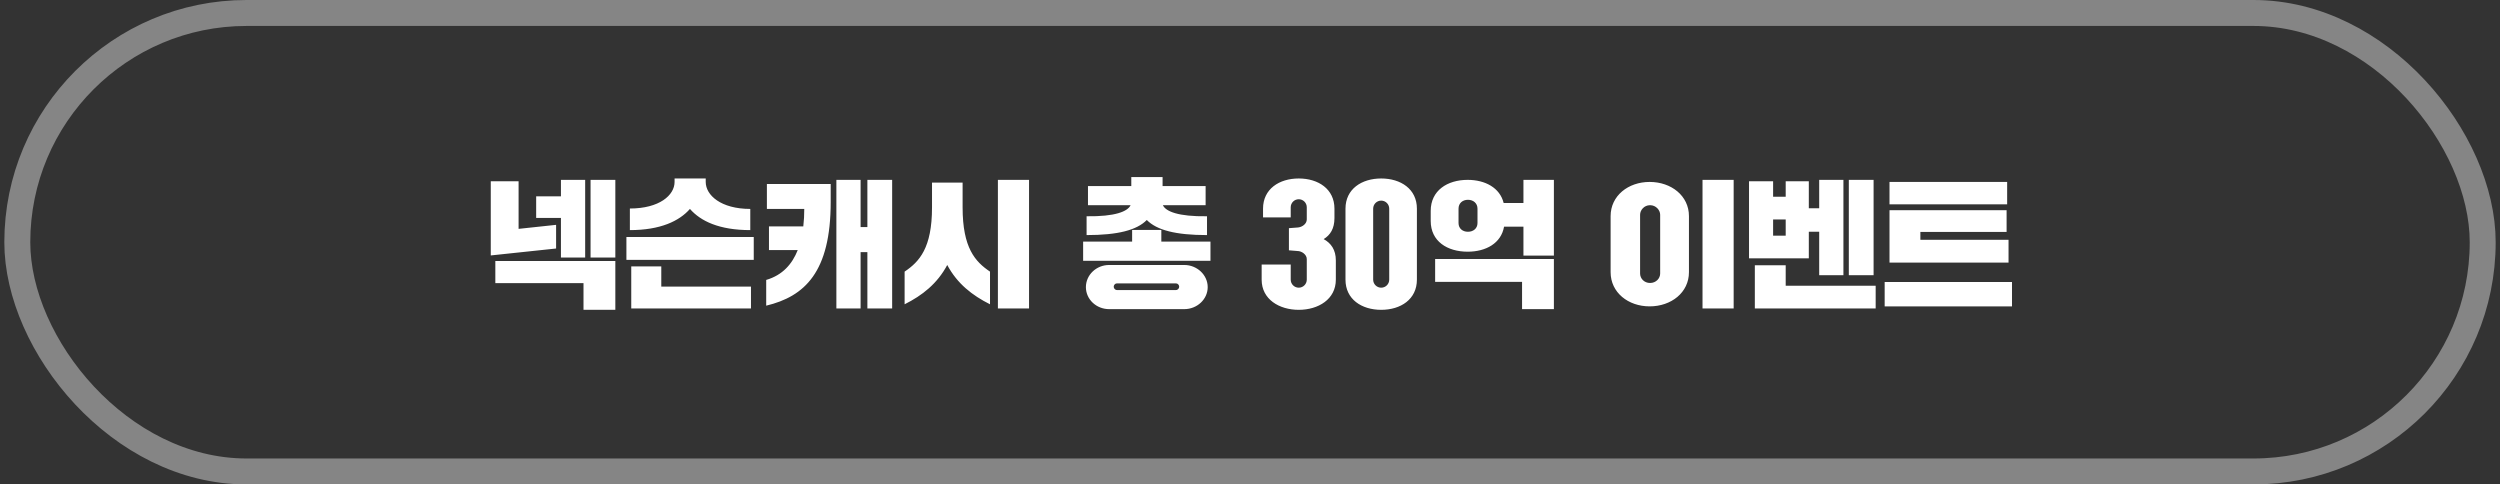 <svg width="289" height="56" viewBox="0 0 289 56" fill="none" xmlns="http://www.w3.org/2000/svg">
<rect x="0" y="0" width="289" height="56" fill="#333333" stroke="none"/>
<rect x="2" y="1.5" width="285" height="53" rx="26.5" stroke="white" stroke-opacity="0.4" stroke-width="3"/>
<path d="M57.261 32.728V30.168H71.133V35.816H67.453V32.728H57.261ZM56.733 29.528V20.952H59.949V26.456L64.285 25.992V28.728L56.733 29.528ZM61.981 25.192V22.696H64.845V20.792H67.645V29.768H64.845V25.192H61.981ZM68.269 29.768V20.792H71.133V29.768H68.269ZM72.813 26.6V24.104C76.221 24.104 77.981 22.568 77.981 21.032V20.632H81.581V21.032C81.581 22.568 83.341 24.152 86.733 24.152V26.6C83.133 26.6 80.989 25.56 79.757 24.152C78.525 25.56 76.333 26.6 72.813 26.6ZM86.813 33.128V35.656H72.973V30.792H76.445V33.128H86.813ZM72.413 30.04V27.4H87.133V30.04H72.413ZM96.685 35.656V20.792H99.485V26.248H100.269V20.792H103.133V35.656H100.269V29.144H99.485V35.656H96.685ZM88.893 28.904V26.168H92.861C92.941 25.48 92.973 24.84 92.973 24.152H88.653V21.272H96.029V23.352C96.029 31.464 93.021 34.264 88.573 35.336V32.36C90.477 31.8 91.581 30.52 92.221 28.904H88.893ZM104.573 35.176V31.4C106.285 30.248 107.741 28.664 107.741 23.976V21.112H111.277V23.976C111.277 28.664 112.733 30.248 114.445 31.4V35.176C112.397 34.152 110.653 32.792 109.501 30.632C108.349 32.792 106.621 34.152 104.573 35.176ZM115.357 35.656V20.792H118.957V35.656H115.357ZM125.53 33.192C125.53 31.784 126.73 30.632 128.218 30.632H136.906C138.378 30.632 139.61 31.784 139.61 33.192C139.61 34.6 138.378 35.736 136.906 35.736H128.218C126.73 35.736 125.53 34.6 125.53 33.192ZM139.37 23.72H134.426C134.762 24.44 136.202 25.048 139.53 25V27.176C135.898 27.176 133.722 26.6 132.57 25.432C131.418 26.6 129.242 27.176 125.61 27.176V25C128.922 25.048 130.362 24.44 130.698 23.72H125.77V21.512H130.778V20.472H134.394V21.512H139.37V23.72ZM125.21 30.152V27.928H130.874V26.584H134.25V27.928H139.93V30.152H125.21ZM128.746 33.144C128.746 33.336 128.906 33.528 129.114 33.528H135.946C136.154 33.528 136.314 33.336 136.314 33.144C136.314 32.952 136.154 32.76 135.946 32.76H129.114C128.906 32.76 128.746 32.952 128.746 33.144ZM148.999 28.936V26.376L150.055 26.296C150.535 26.248 151.063 25.88 151.063 25.368V23.96C151.063 23.448 150.647 23.032 150.135 23.032C149.623 23.032 149.207 23.448 149.207 23.96V25.128H146.007V24.12C146.007 21.848 147.879 20.632 150.135 20.632C152.391 20.632 154.263 21.848 154.263 24.12V25.208C154.263 26.424 153.783 27.176 153.015 27.64C153.863 28.104 154.423 28.872 154.423 30.104V32.328C154.423 34.6 152.391 35.816 150.135 35.816C147.879 35.816 145.847 34.6 145.847 32.328V30.584H149.207V32.328C149.207 32.84 149.623 33.256 150.135 33.256C150.647 33.256 151.063 32.84 151.063 32.328V29.944C151.063 29.432 150.487 29.016 149.975 29.016L148.999 28.936ZM155.538 32.328V24.12C155.538 21.848 157.41 20.632 159.666 20.632C161.922 20.632 163.794 21.848 163.794 24.12V32.328C163.794 34.6 161.922 35.816 159.666 35.816C157.41 35.816 155.538 34.6 155.538 32.328ZM158.738 24.12V32.328C158.738 32.84 159.154 33.256 159.666 33.256C160.178 33.256 160.594 32.84 160.594 32.328V24.12C160.594 23.608 160.178 23.192 159.666 23.192C159.154 23.192 158.738 23.608 158.738 24.12ZM165.39 25.544V24.376C165.39 22.024 167.31 20.792 169.662 20.792C171.678 20.792 173.39 21.704 173.822 23.464H176.11V20.792H179.63V29.544H176.11V26.2H173.87C173.534 28.12 171.774 29.096 169.662 29.096C167.31 29.096 165.39 27.896 165.39 25.544ZM165.902 32.584V29.944H179.63V35.736H175.95V32.584H165.902ZM168.606 24.12V25.784C168.606 26.408 169.07 26.792 169.694 26.792C170.318 26.792 170.798 26.408 170.798 25.784V24.12C170.798 23.496 170.318 23.096 169.694 23.096C169.07 23.096 168.606 23.496 168.606 24.12ZM186.187 31.464V24.984C186.187 22.632 188.219 21.032 190.699 21.032C193.195 21.032 195.243 22.632 195.243 24.984V31.464C195.243 33.816 193.195 35.416 190.699 35.416C188.219 35.416 186.187 33.816 186.187 31.464ZM196.811 35.656V20.792H200.411V35.656H196.811ZM189.595 24.824V31.624C189.595 32.184 190.059 32.712 190.747 32.712C191.435 32.712 191.915 32.184 191.915 31.624V24.824C191.915 24.296 191.435 23.72 190.747 23.72C190.059 23.72 189.595 24.296 189.595 24.824ZM202.187 29.864V20.952H204.971V22.744H206.427V20.952H209.099V24.072H210.299V20.792H213.099V31.816H210.299V26.792H209.099V29.864H202.187ZM216.827 33.032V35.656H202.859V30.664H206.427V33.032H216.827ZM213.723 31.816V20.792H216.587V31.816H213.723ZM204.971 25.368V27.24H206.427V25.368H204.971ZM217.867 35.416V32.6H232.587V35.416H217.867ZM232.187 27.72V30.36H218.427V24.296H231.963V26.808H221.995V27.72H232.187ZM218.427 23.624V21.032H232.027V23.624H218.427Z" fill="white"/>
</svg>
